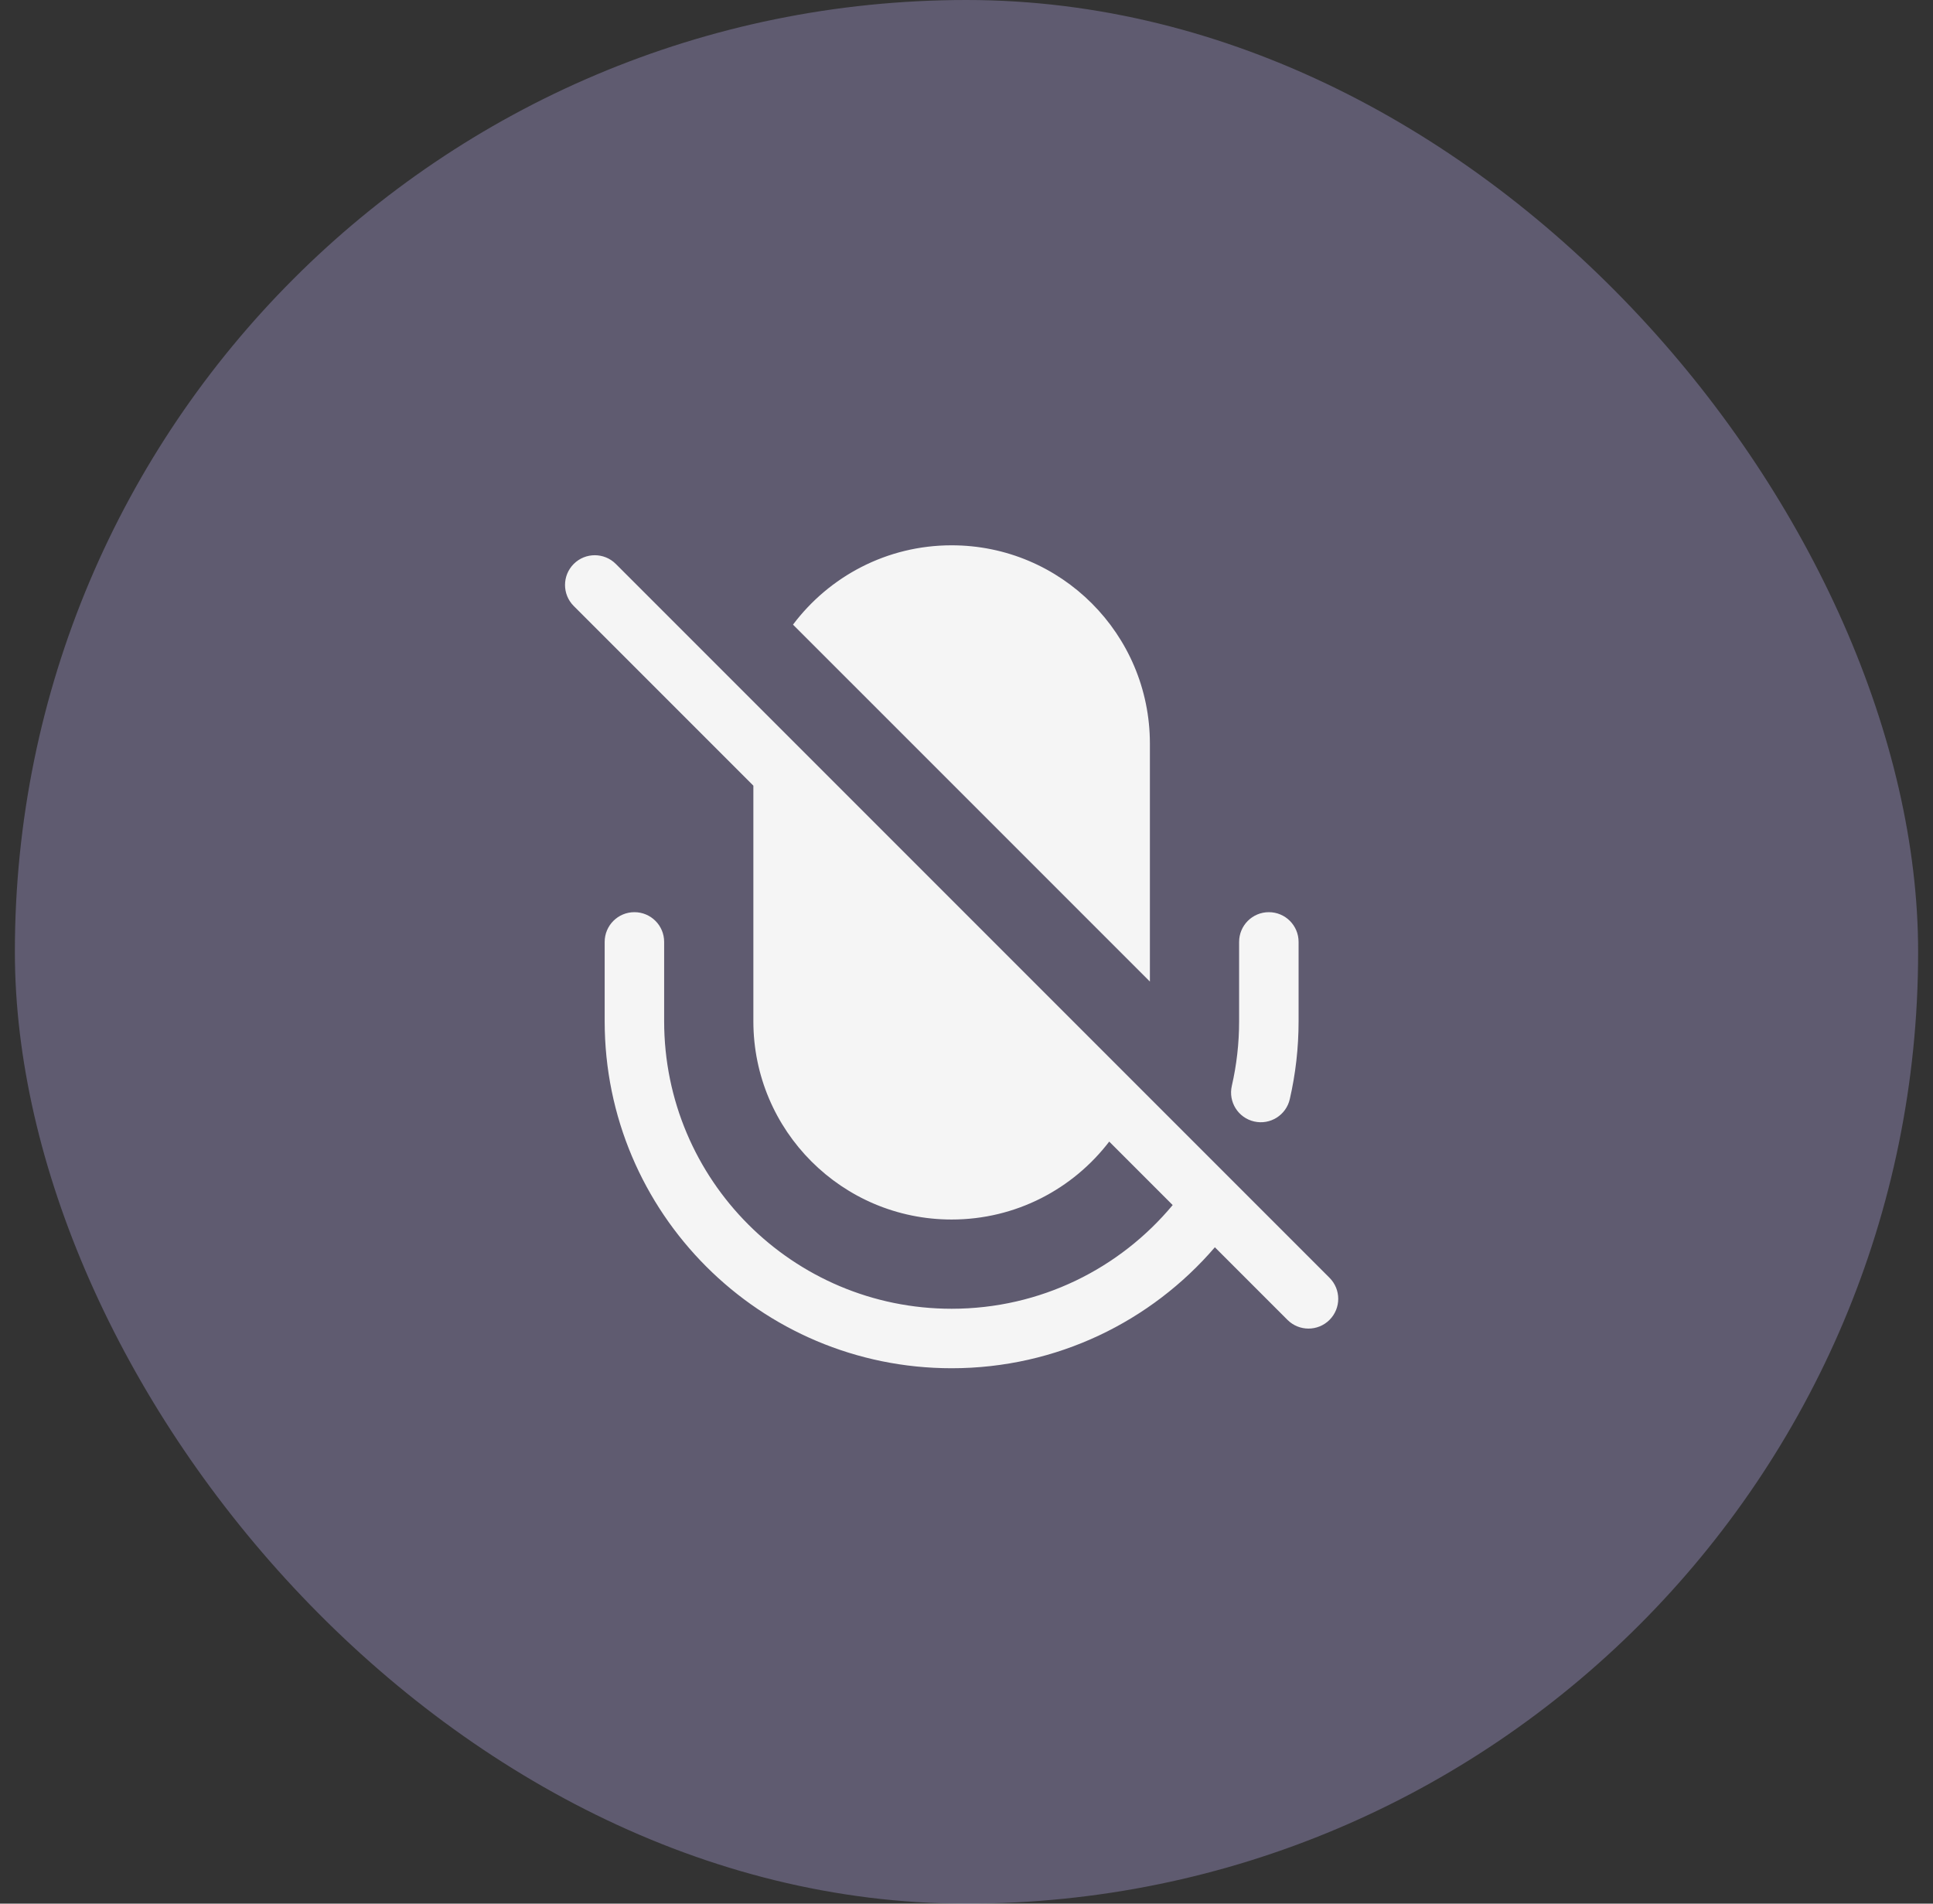 <svg width="65" height="64" viewBox="0 0 65 64" fill="none" xmlns="http://www.w3.org/2000/svg">
<rect x="0" y="0" width="65" height="64" fill="#333333" stroke="none"/>
<rect x="0.5" width="64" height="64" rx="32" fill="#C7B9FF" fill-opacity="0.3"/>
<path fill-rule="evenodd" clip-rule="evenodd" d="M32 18.333C35.682 18.333 38.667 21.318 38.667 25V33L26.666 21C27.883 19.381 29.819 18.333 32 18.333ZM25.333 26.414V34.333C25.333 38.015 28.318 41 32 41C34.16 41 36.081 39.972 37.299 38.38L39.433 40.514C37.658 42.646 34.987 44 32 44C26.661 44 22.333 39.672 22.333 34.333V31.667C22.333 31.114 21.886 30.667 21.333 30.667C20.781 30.667 20.333 31.114 20.333 31.667V34.333C20.333 40.777 25.557 46 32 46C35.541 46 38.714 44.421 40.852 41.933L43.293 44.374C43.683 44.764 44.317 44.764 44.707 44.374C45.098 43.983 45.098 43.35 44.707 42.959L20.707 18.959C20.317 18.569 19.683 18.569 19.293 18.959C18.902 19.35 18.902 19.983 19.293 20.374L25.333 26.414ZM42.667 30.667C43.219 30.667 43.667 31.114 43.667 31.667V34.333C43.667 35.233 43.565 36.11 43.371 36.953C43.248 37.492 42.711 37.828 42.173 37.704C41.634 37.581 41.298 37.044 41.422 36.506C41.582 35.809 41.667 35.081 41.667 34.333V31.667C41.667 31.114 42.114 30.667 42.667 30.667Z" fill="#F5F5F5"/>
</svg>
